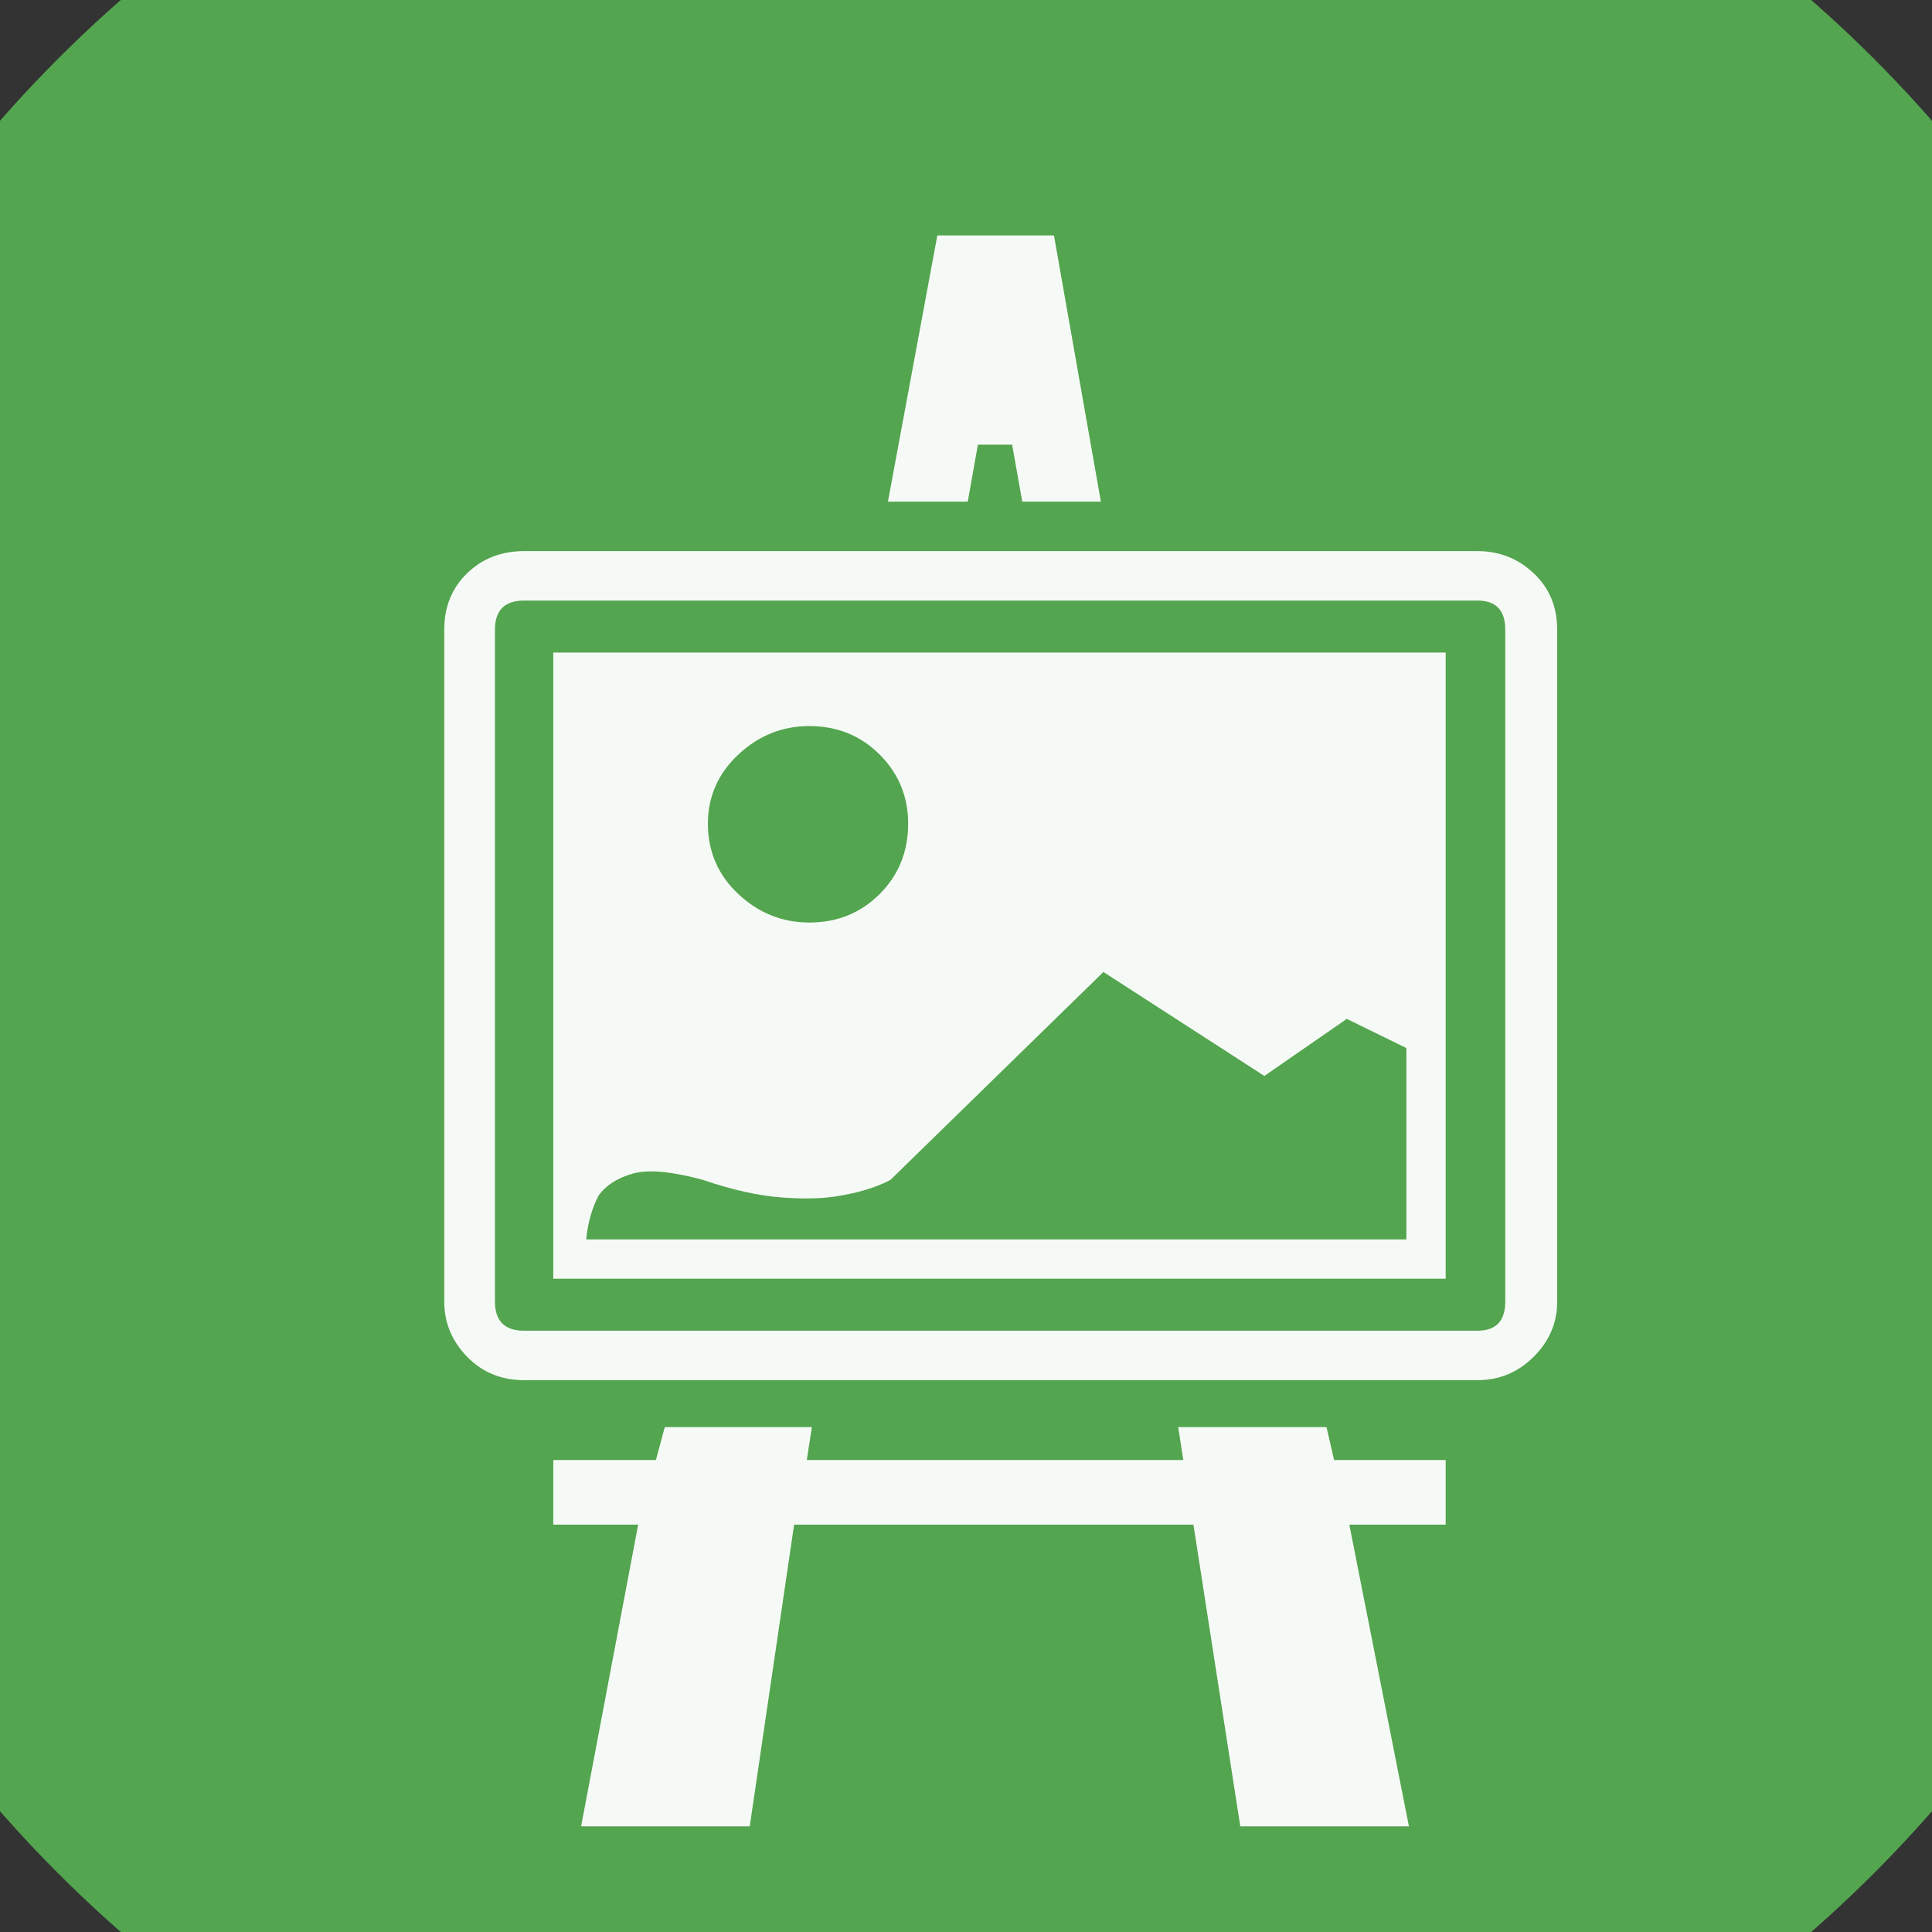 <?xml version="1.0" encoding="UTF-8" standalone="no"?>
<svg width="11.289mm" height="11.289mm"
 viewBox="0 0 32 32"
 xmlns="http://www.w3.org/2000/svg" xmlns:xlink="http://www.w3.org/1999/xlink"  version="1.2" baseProfile="tiny">
<rect x="0" y="0" width="32" height="32" fill="#333333" stroke="none"/>
<title>Qt SVG Document</title>
<desc>Generated with Qt</desc>
<defs>
</defs>
<g fill="none" stroke="black" stroke-width="1" fill-rule="evenodd" stroke-linecap="square" stroke-linejoin="bevel" >

<g fill="#53a54f" fill-opacity="1" stroke="none" transform="matrix(1,0,0,1,0,0)"
font-family="MS Shell Dlg 2" font-size="7.8" font-weight="400" font-style="normal" 
>
<path vector-effect="non-scaling-stroke" fill-rule="evenodd" d="M37.26,16 C37.26,27.741 27.741,37.26 16,37.26 C4.259,37.26 -5.26,27.741 -5.26,16 C-5.26,4.259 4.259,-5.26 16,-5.26 C27.741,-5.26 37.26,4.259 37.26,16 "/>
</g>

<g fill="#ffffff" fill-opacity="0.949" stroke="none" transform="matrix(1,0,0,1,16,12.598)"
font-family="MS Shell Dlg 2" font-size="7.8" font-weight="400" font-style="normal" 
>
<path vector-effect="none" fill-rule="evenodd" d="M-6.836,-1.79 L7.945,-1.79 L7.945,8.582 L-6.836,8.582 L-6.836,-1.79 M-2.595,-0.572 C-3.043,-0.572 -3.435,-0.415 -3.771,-0.1 C-4.107,0.215 -4.275,0.597 -4.275,1.044 C-4.275,1.506 -4.107,1.895 -3.771,2.21 C-3.435,2.525 -3.043,2.682 -2.595,2.682 C-2.133,2.682 -1.745,2.525 -1.43,2.21 C-1.115,1.895 -0.958,1.506 -0.958,1.044 C-0.958,0.597 -1.115,0.215 -1.43,-0.1 C-1.745,-0.415 -2.133,-0.572 -2.595,-0.572 M-4.359,6.944 C-4.877,6.804 -5.262,6.769 -5.514,6.839 C-5.766,6.909 -5.955,7.028 -6.081,7.196 C-6.193,7.406 -6.263,7.651 -6.291,7.931 L7.294,7.931 L7.294,4.761 L6.307,4.278 L4.942,5.223 L2.276,3.501 L-1.251,6.944 C-1.461,7.056 -1.72,7.14 -2.028,7.196 C-2.294,7.252 -2.627,7.266 -3.026,7.238 C-3.425,7.21 -3.869,7.112 -4.359,6.944 M8.47,-3.47 C8.834,-3.47 9.145,-3.347 9.404,-3.102 C9.663,-2.857 9.792,-2.546 9.792,-2.168 L9.792,8.96 C9.792,9.31 9.663,9.614 9.404,9.873 C9.145,10.132 8.834,10.262 8.47,10.262 L-7.319,10.262 C-7.697,10.262 -8.012,10.132 -8.264,9.873 C-8.516,9.614 -8.642,9.31 -8.642,8.96 L-8.642,-2.168 C-8.642,-2.546 -8.516,-2.857 -8.264,-3.102 C-8.012,-3.347 -7.697,-3.47 -7.319,-3.47 L8.47,-3.47 M8.932,-2.168 C8.932,-2.49 8.778,-2.651 8.47,-2.651 L-7.319,-2.651 C-7.641,-2.651 -7.802,-2.49 -7.802,-2.168 L-7.802,8.96 C-7.802,9.282 -7.641,9.443 -7.319,9.443 L8.47,9.443 C8.778,9.443 8.932,9.282 8.932,8.96 L8.932,-2.168 M0.029,-4.289 L-1.293,-4.289 L-0.475,-8.698 L1.457,-8.698 L2.234,-4.289 L0.932,-4.289 L0.764,-5.233 L0.197,-5.233 L0.029,-4.289 M6.097,11.585 L7.945,11.585 L7.945,12.655 L6.349,12.655 L7.336,17.652 L4.543,17.652 L3.767,12.655 L-2.847,12.655 L-3.582,17.652 L-6.375,17.652 L-5.43,12.655 L-6.836,12.655 L-6.836,11.585 L-5.136,11.585 L-4.989,11.039 L-2.553,11.039 L-2.637,11.585 L3.599,11.585 L3.515,11.039 L5.971,11.039 L6.097,11.585"/>
</g>

<g fill="#53a54f" fill-opacity="1" stroke="none" transform="matrix(1,0,0,1,0,0)"
font-family="MS Shell Dlg 2" font-size="7.8" font-weight="400" font-style="normal" 
>
</g>
</g>
</svg>
